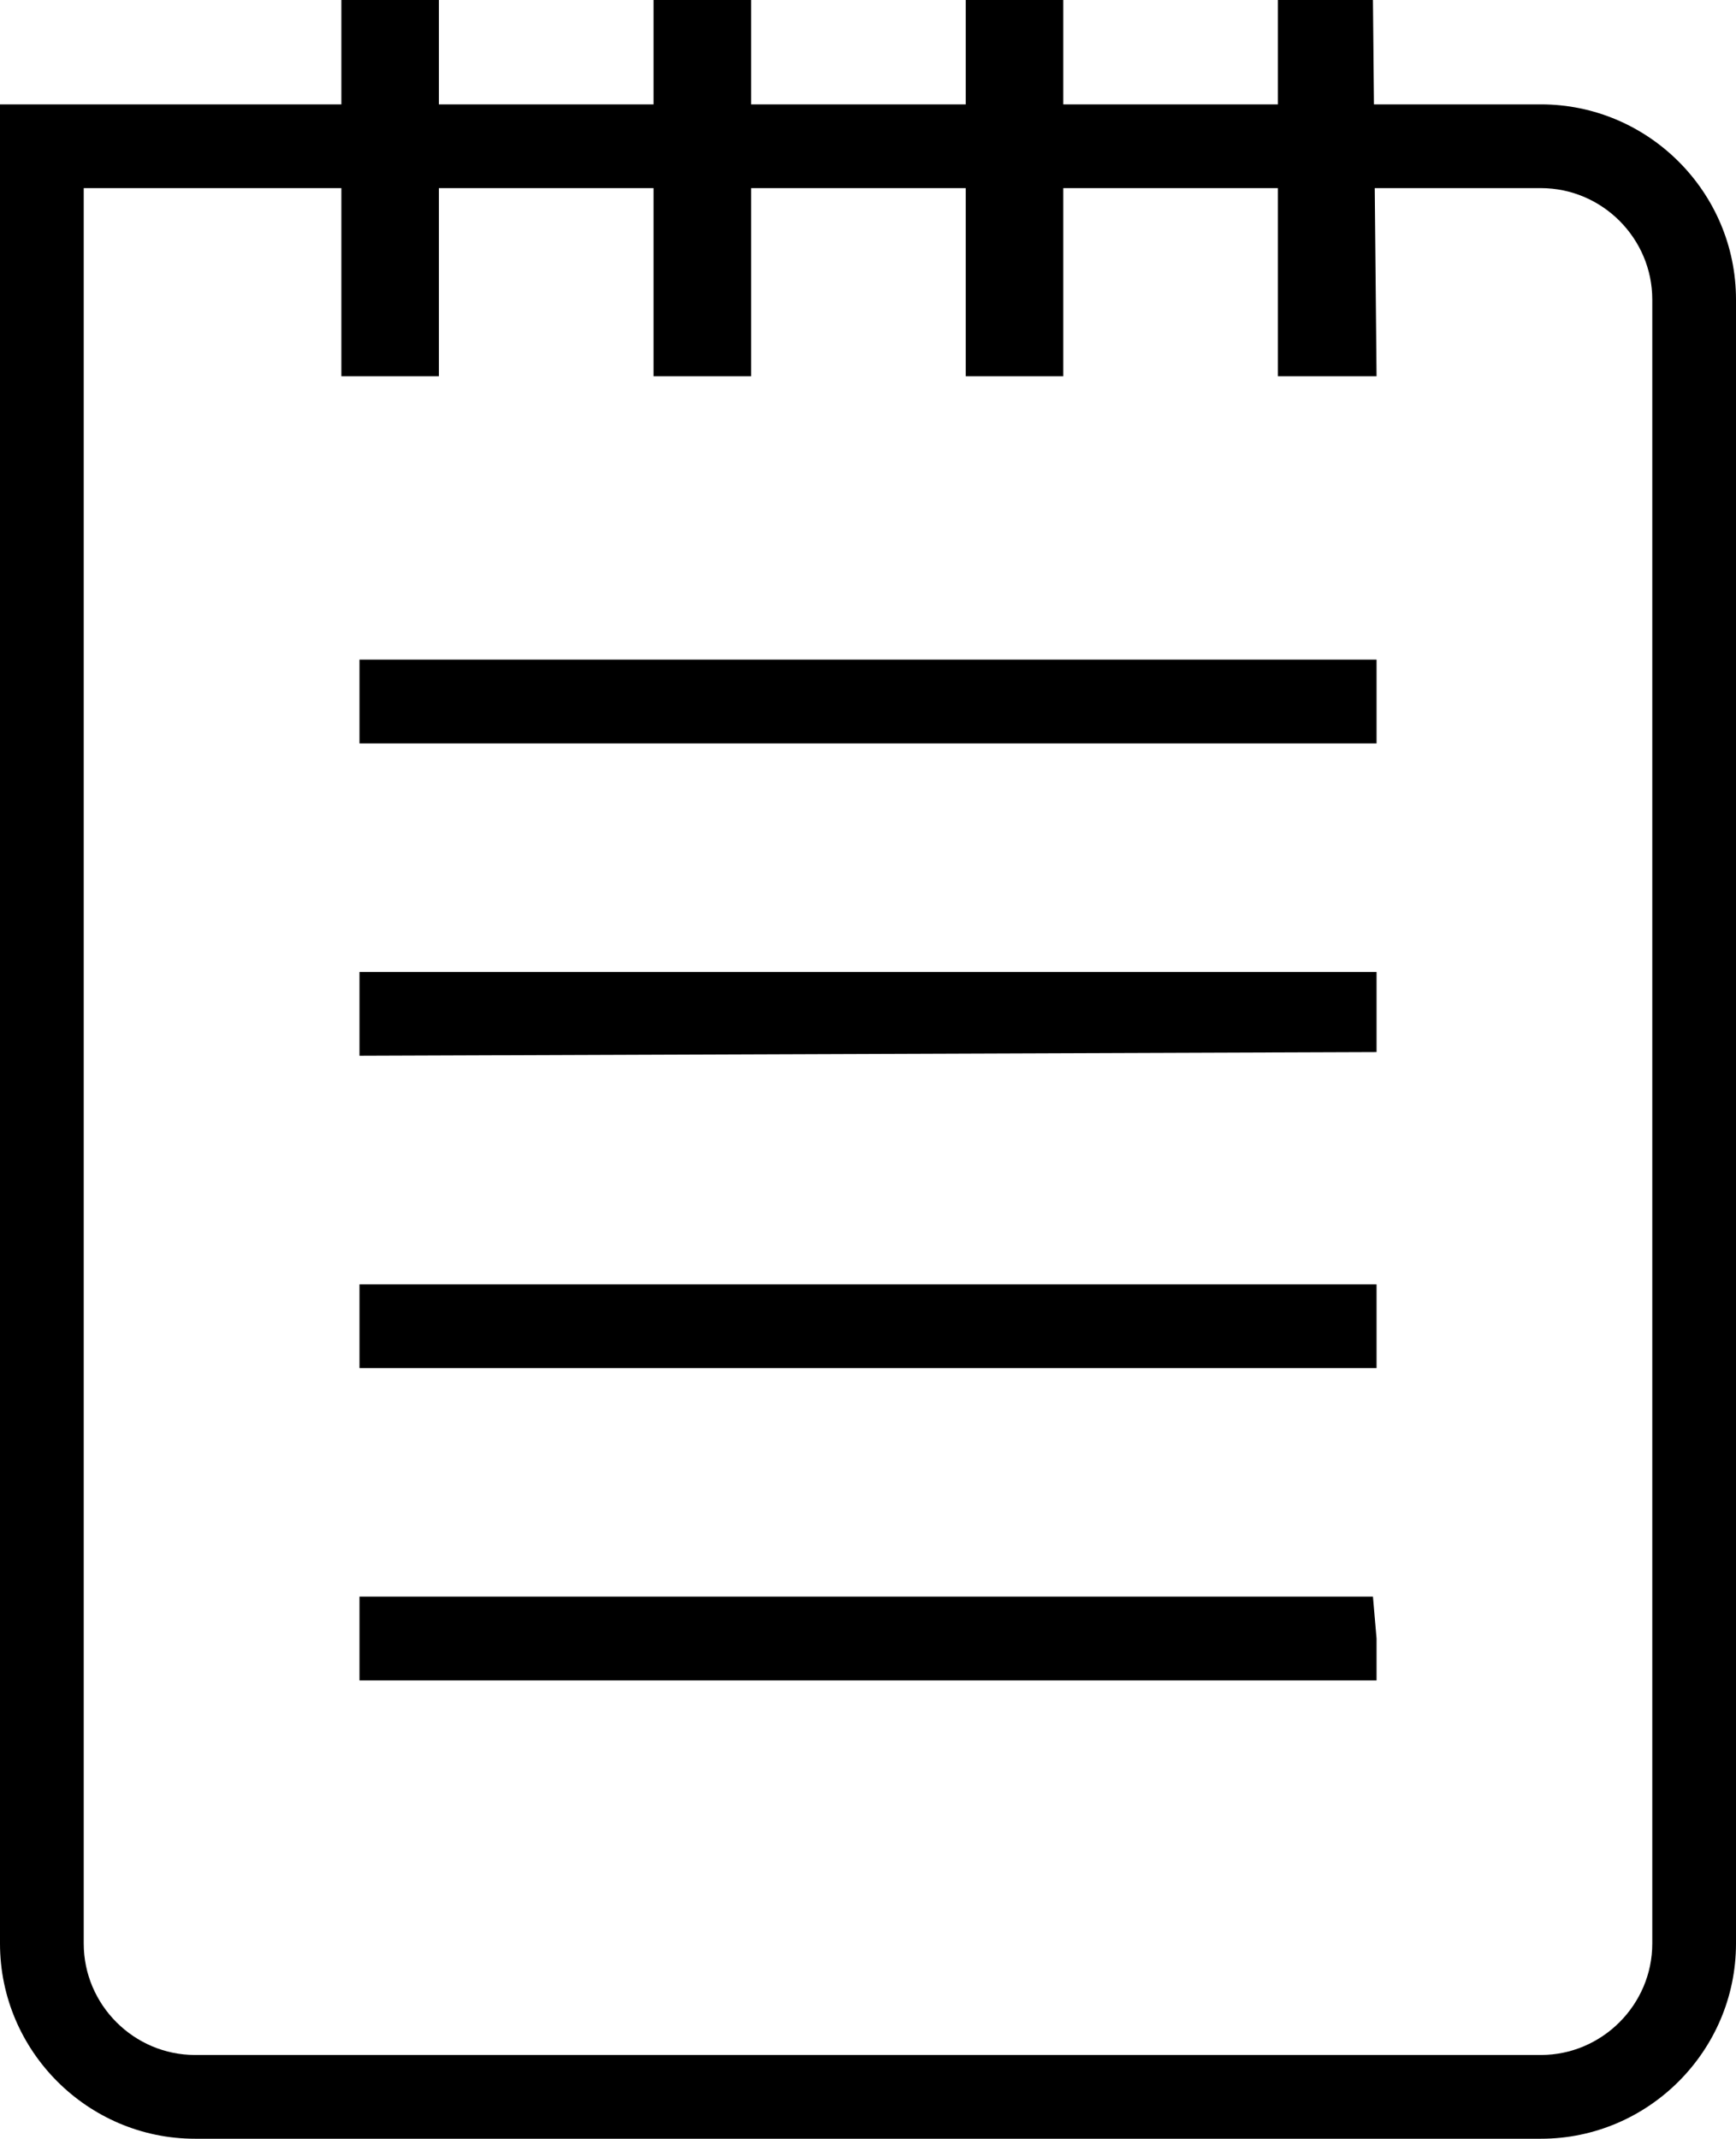 <?xml version="1.0" encoding="UTF-8" standalone="no"?>
<!-- Generator: Gravit.io -->
<svg xmlns="http://www.w3.org/2000/svg" xmlns:xlink="http://www.w3.org/1999/xlink" style="isolation:isolate" viewBox="596 505 416 512.285" width="416pt" height="512.285pt"><defs><clipPath id="_clipPath_4JZZbaFL6Z17pl1bK4vNPJFgwo8pRieC"><rect x="596" y="505" width="416" height="512.285"/></clipPath></defs><g clip-path="url(#_clipPath_4JZZbaFL6Z17pl1bK4vNPJFgwo8pRieC)"><g><path d=" M 596 529.999 L 965.251 529.999 C 990.982 529.999 1012 551.017 1012 576.748 L 1012 970.536 C 1012 996.251 990.967 1017.285 965.251 1017.285 L 642.749 1017.285 C 617.018 1017.285 596 996.266 596 970.536 L 596 529.999 Z  M 616.063 550.06 L 965.25 550.06 C 979.933 550.06 991.938 562.099 991.938 576.748 L 991.938 970.534 C 991.938 985.183 979.899 997.222 965.25 997.222 L 642.75 997.222 C 628.101 997.222 616.063 985.217 616.063 970.534 L 616.063 550.06 Z " fill-rule="evenodd" fill="rgb(0,0,0)"/><path d=" M 682.139 683.071 L 682.139 673.04 L 682.139 663.008 L 925.865 663.008 L 925.865 673.04 L 925.865 683.071 L 682.139 683.071 Z  M 682.139 907.496 L 682.139 897.465 L 682.139 887.434 L 925 887.434 L 925.865 897.465 L 925.865 907.496 L 682.139 907.496 Z  M 682.139 832.689 L 682.139 822.658 L 682.139 812.626 L 925.865 812.626 L 925.865 822.658 L 925.865 832.689 L 682.139 832.689 Z  M 682.139 757.882 L 682.139 747.851 L 682.139 737.819 L 925.865 737.819 L 925.865 747.851 L 925.865 757 L 682.139 757.882 Z " fill="rgb(0,0,0)"/><path d=" M 677.802 505 L 689.49 505 L 701.178 505 L 701.178 595.12 L 689.49 595.12 L 677.802 595.12 L 677.802 516.688 L 677.802 505 Z  M 902.227 505 L 925 505 L 925.865 595.12 L 902.227 595.12 L 902.227 505 Z  M 827.42 505 L 850.796 505 L 850.796 595.12 L 827.42 595.12 L 827.42 505 Z  M 752.613 505 L 764.301 505 L 775.989 505 L 775.989 595.12 L 764.301 595.12 L 752.613 595.12 L 752.613 505 Z " fill="rgb(0,0,0)"/></g></g></svg>